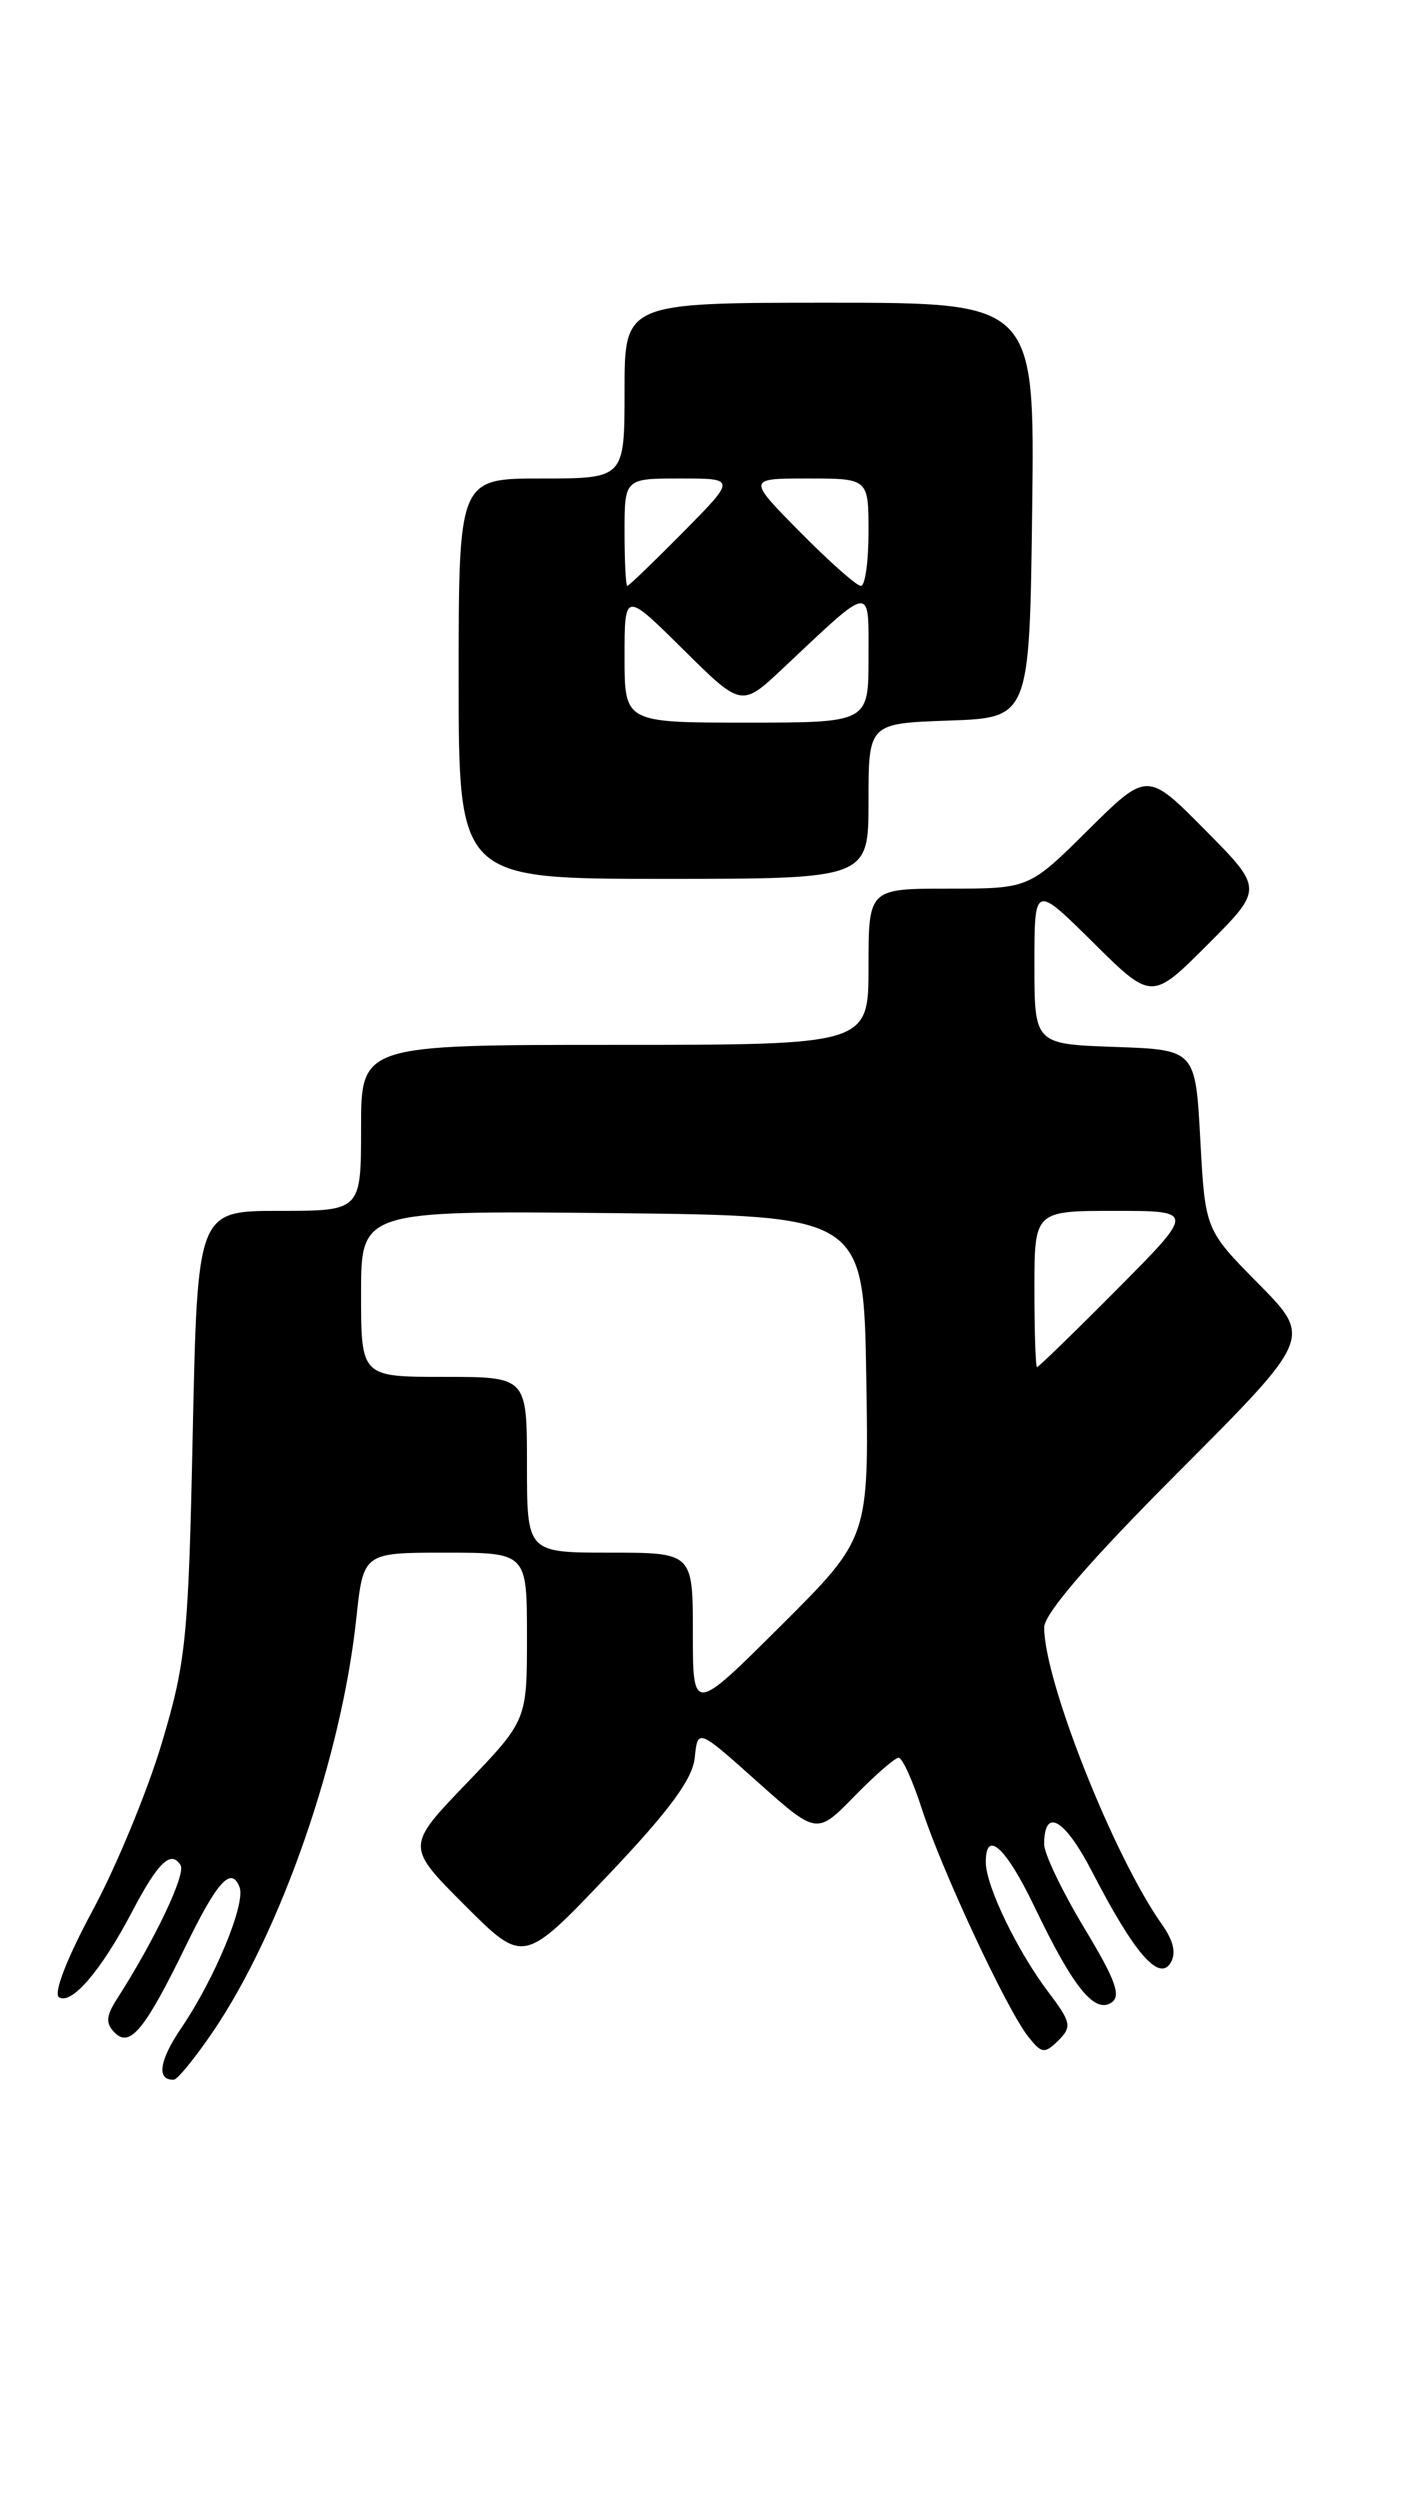 <?xml version="1.0" encoding="UTF-8" standalone="no"?>
<!DOCTYPE svg PUBLIC "-//W3C//DTD SVG 1.1//EN" "http://www.w3.org/Graphics/SVG/1.1/DTD/svg11.dtd" >
<svg xmlns="http://www.w3.org/2000/svg" xmlns:xlink="http://www.w3.org/1999/xlink" version="1.1" viewBox="0 0 145 256">
 <g >
 <path fill="currentColor"
d=" M 21.84 208.03 C 28.82 197.73 34.99 179.96 36.51 165.75 C 37.23 159.00 37.23 159.00 45.62 159.00 C 54.00 159.00 54.00 159.00 54.00 167.59 C 54.00 176.17 54.00 176.17 47.80 182.63 C 41.60 189.08 41.60 189.08 47.63 195.11 C 53.65 201.13 53.65 201.13 62.26 192.08 C 68.53 185.49 70.96 182.21 71.19 180.02 C 71.50 177.00 71.50 177.00 77.60 182.45 C 83.70 187.89 83.70 187.89 87.55 183.95 C 89.67 181.78 91.71 180.00 92.09 180.00 C 92.46 180.00 93.54 182.36 94.47 185.25 C 96.49 191.48 103.11 205.67 105.32 208.50 C 106.73 210.31 107.03 210.35 108.45 208.96 C 109.87 207.55 109.77 207.09 107.40 203.96 C 104.26 199.81 101.05 193.17 101.02 190.75 C 100.98 187.25 103.07 189.14 106.00 195.25 C 109.93 203.45 112.12 206.19 113.86 205.10 C 114.93 204.43 114.35 202.81 111.11 197.44 C 108.85 193.69 107.00 189.84 107.00 188.87 C 107.00 185.02 109.09 186.22 111.93 191.71 C 116.19 199.95 118.72 202.90 119.92 201.06 C 120.56 200.07 120.29 198.80 119.06 197.06 C 114.10 190.04 107.00 172.12 107.00 166.66 C 107.00 165.25 111.68 159.83 120.73 150.77 C 134.45 137.02 134.45 137.02 128.98 131.48 C 123.50 125.94 123.50 125.94 123.00 116.72 C 122.50 107.50 122.50 107.50 114.25 107.21 C 106.00 106.92 106.00 106.92 106.00 98.74 C 106.00 90.56 106.00 90.56 112.01 96.51 C 118.02 102.46 118.02 102.46 123.74 96.74 C 129.46 91.02 129.46 91.02 123.51 85.01 C 117.56 79.00 117.56 79.00 111.50 85.00 C 105.45 91.00 105.45 91.00 97.22 91.00 C 89.00 91.00 89.00 91.00 89.00 99.00 C 89.00 107.00 89.00 107.00 63.00 107.00 C 37.00 107.00 37.00 107.00 37.00 115.50 C 37.00 124.00 37.00 124.00 28.62 124.00 C 20.24 124.00 20.24 124.00 19.75 146.75 C 19.31 167.78 19.07 170.18 16.58 178.50 C 15.10 183.45 11.90 191.19 9.46 195.70 C 6.84 200.57 5.45 204.16 6.05 204.53 C 7.34 205.33 10.38 201.78 13.51 195.82 C 16.19 190.70 17.52 189.42 18.50 191.00 C 19.07 191.92 15.88 198.63 11.97 204.73 C 10.85 206.48 10.81 207.21 11.77 208.17 C 13.32 209.72 14.87 207.83 19.03 199.29 C 22.29 192.61 23.70 191.07 24.55 193.26 C 25.19 194.94 22.01 202.63 18.58 207.67 C 16.31 211.01 16.01 213.04 17.81 212.97 C 18.19 212.96 20.00 210.73 21.84 208.03 Z  M 89.00 82.04 C 89.00 74.08 89.00 74.08 97.25 73.79 C 105.50 73.50 105.50 73.50 105.77 52.25 C 106.04 31.00 106.04 31.00 85.02 31.00 C 64.00 31.00 64.00 31.00 64.00 40.00 C 64.00 49.00 64.00 49.00 55.50 49.00 C 47.00 49.00 47.00 49.00 47.00 69.50 C 47.00 90.00 47.00 90.00 68.00 90.00 C 89.00 90.00 89.00 90.00 89.00 82.04 Z  M 71.00 167.23 C 71.00 159.00 71.00 159.00 62.50 159.00 C 54.00 159.00 54.00 159.00 54.00 150.00 C 54.00 141.00 54.00 141.00 45.50 141.00 C 37.00 141.00 37.00 141.00 37.00 132.48 C 37.00 123.97 37.00 123.97 62.75 124.23 C 88.50 124.50 88.50 124.50 88.77 141.00 C 89.04 157.50 89.04 157.50 80.02 166.48 C 71.00 175.46 71.00 175.46 71.00 167.23 Z  M 106.00 132.00 C 106.00 124.00 106.00 124.00 114.23 124.00 C 122.45 124.00 122.45 124.00 114.50 132.00 C 110.13 136.40 106.42 140.00 106.27 140.00 C 106.12 140.00 106.00 136.40 106.00 132.00 Z  M 64.00 67.28 C 64.00 60.56 64.00 60.56 69.99 66.49 C 75.99 72.43 75.99 72.43 80.24 68.43 C 89.51 59.72 89.00 59.79 89.00 67.35 C 89.00 74.00 89.00 74.00 76.50 74.00 C 64.00 74.00 64.00 74.00 64.00 67.28 Z  M 64.00 54.50 C 64.00 49.00 64.00 49.00 69.72 49.00 C 75.43 49.00 75.43 49.00 70.00 54.50 C 67.01 57.52 64.44 60.00 64.28 60.00 C 64.13 60.00 64.00 57.52 64.00 54.50 Z  M 82.00 54.50 C 76.57 49.00 76.57 49.00 82.78 49.00 C 89.00 49.00 89.00 49.00 89.00 54.50 C 89.00 57.52 88.65 60.00 88.22 60.00 C 87.78 60.00 84.99 57.52 82.00 54.50 Z "/>
</g>
</svg>